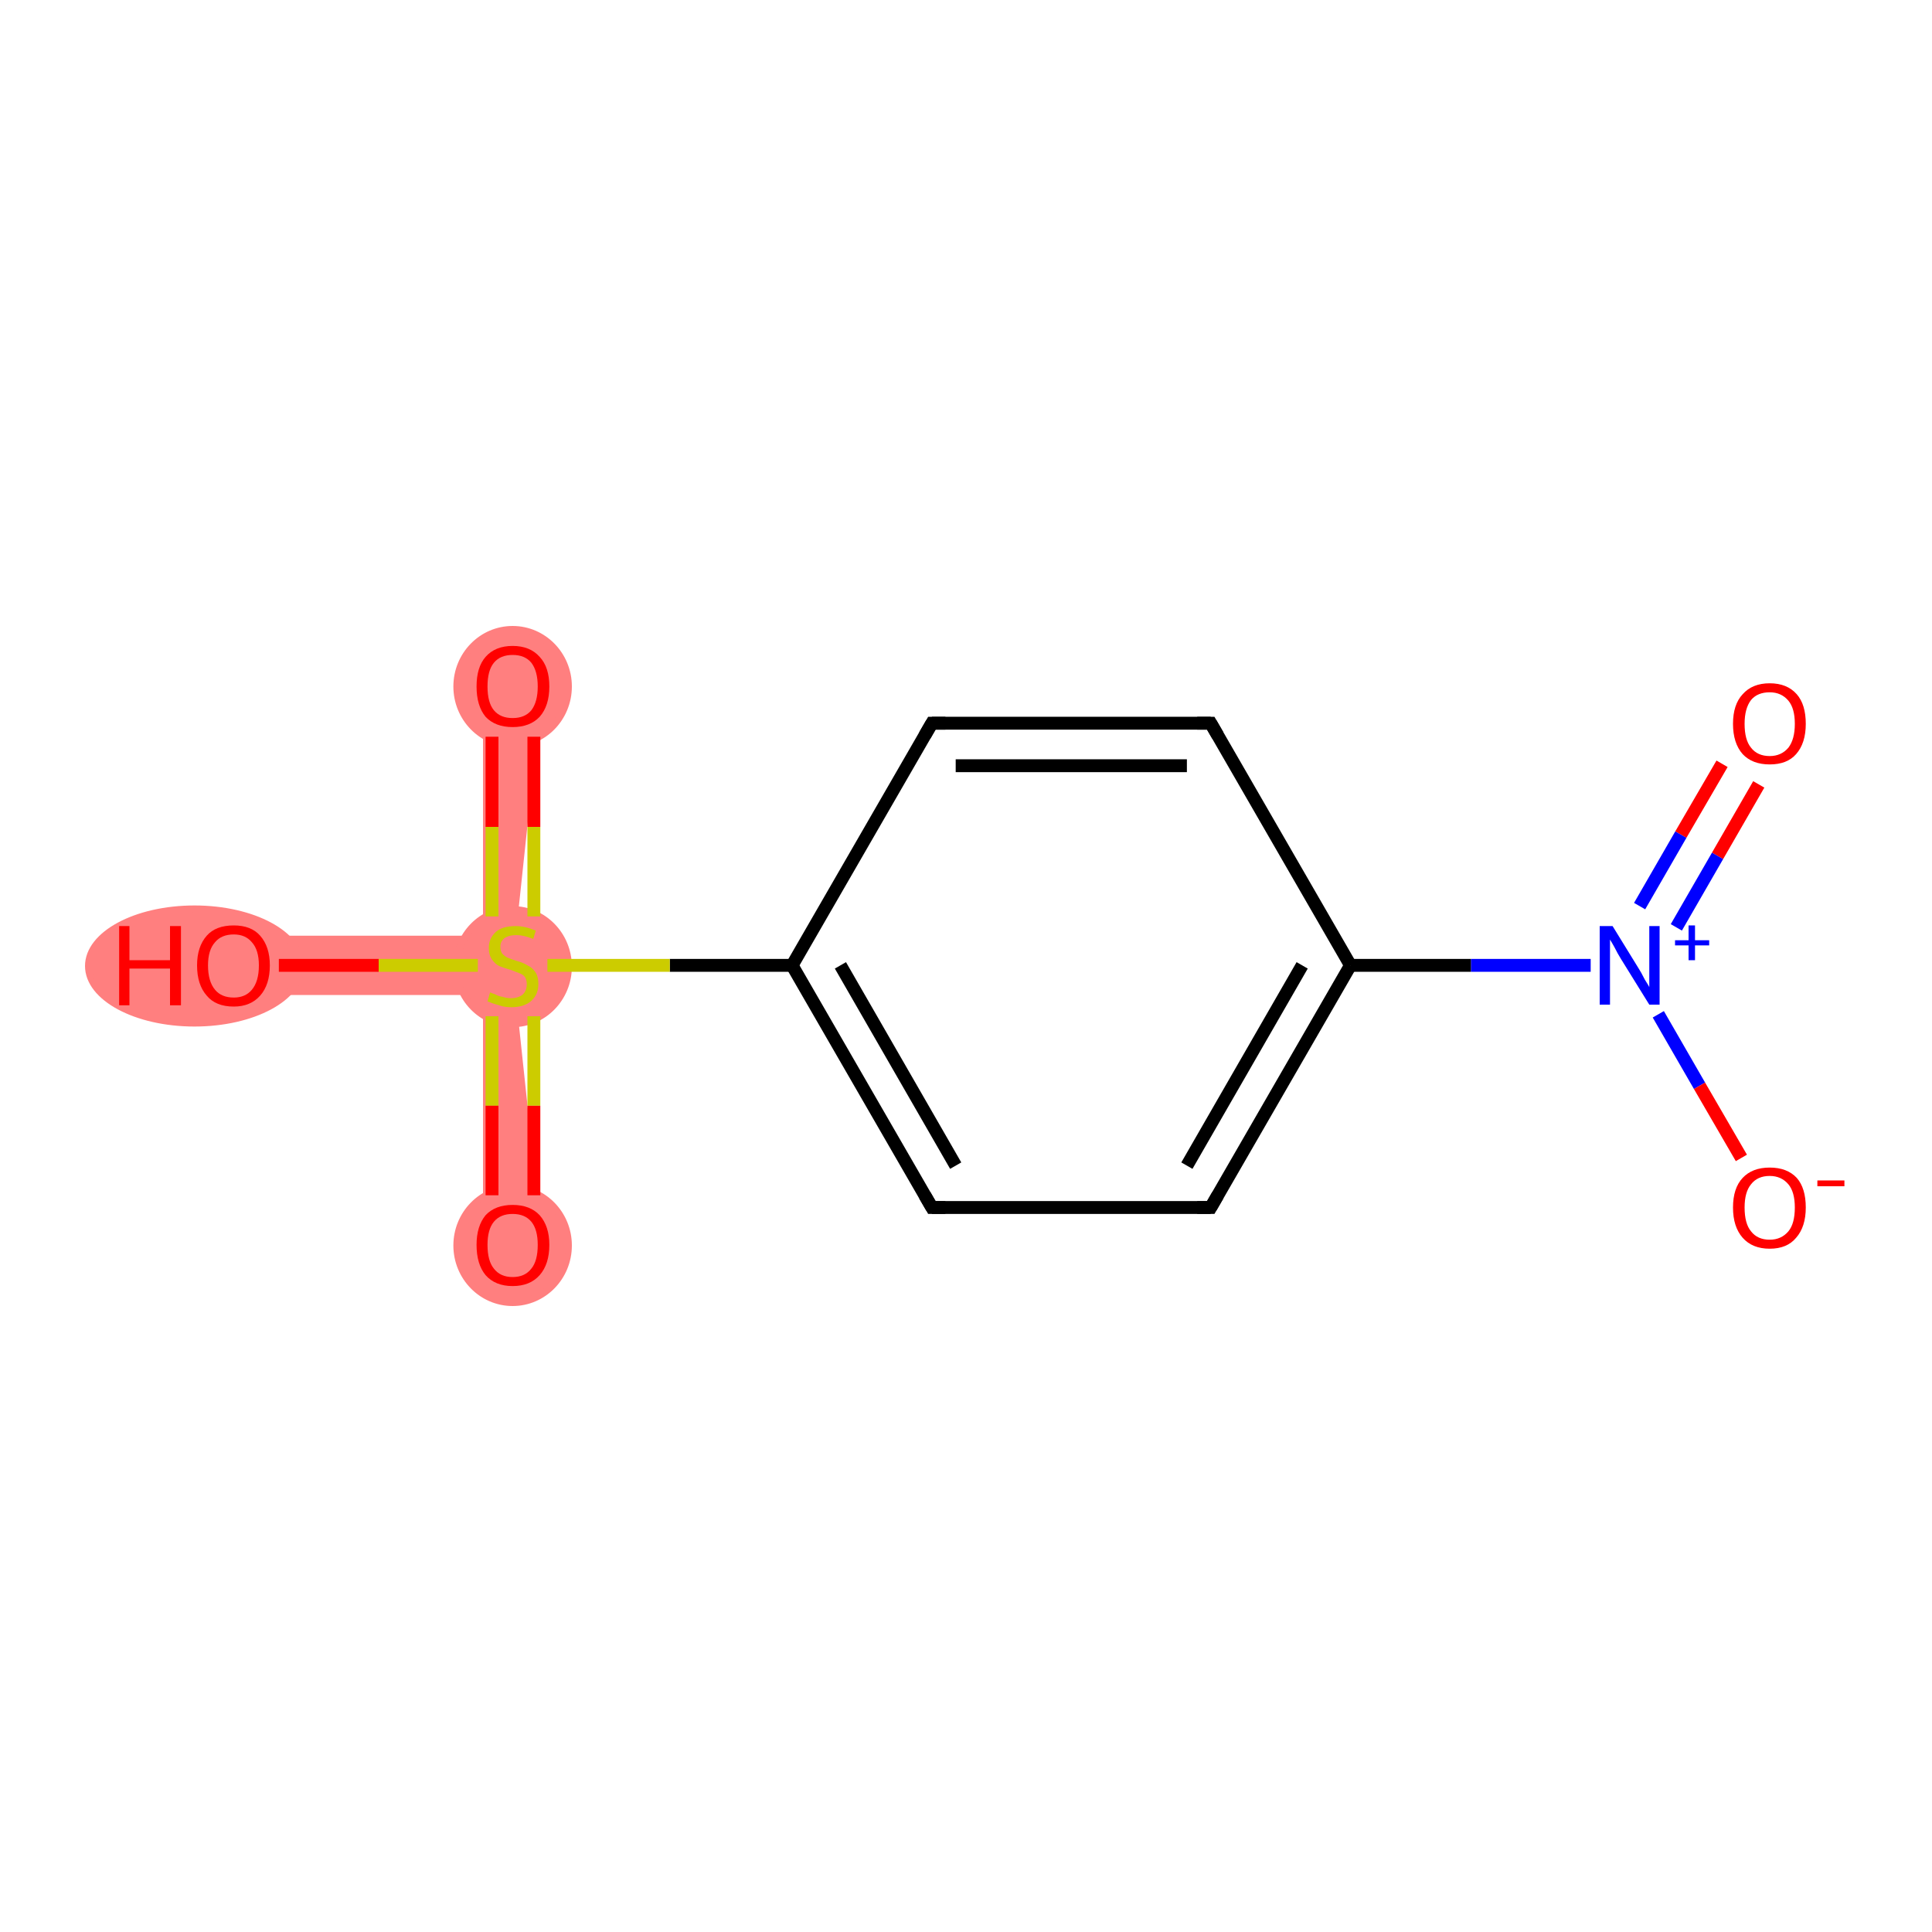 <?xml version='1.0' encoding='iso-8859-1'?>
<svg version='1.1' baseProfile='full'
              xmlns='http://www.w3.org/2000/svg'
                      xmlns:rdkit='http://www.rdkit.org/xml'
                      xmlns:xlink='http://www.w3.org/1999/xlink'
                  xml:space='preserve'
width='300px' height='300px' viewBox='0 0 300 300'>
<!-- END OF HEADER -->
<rect style='opacity:1.0;fill:#FFFFFF;stroke:none' width='300.0' height='300.0' x='0.0' y='0.0'> </rect>
<path class='bond-7 atom-7 atom-8' d='M 75.0,106.5 L 84.2,106.5 L 79.6,149.9 L 79.6,149.9 L 75.0,145.3 Z' style='fill:#FF7F7F;fill-rule:evenodd;fill-opacity:1;stroke:#FF7F7F;stroke-width:0.0px;stroke-linecap:butt;stroke-linejoin:miter;stroke-opacity:1;' />
<path class='bond-8 atom-7 atom-9' d='M 79.6,149.9 L 84.2,193.3 L 75.0,193.3 L 75.0,154.5 L 79.6,149.9 Z' style='fill:#FF7F7F;fill-rule:evenodd;fill-opacity:1;stroke:#FF7F7F;stroke-width:0.0px;stroke-linecap:butt;stroke-linejoin:miter;stroke-opacity:1;' />
<path class='bond-9 atom-7 atom-10' d='M 75.0,145.3 L 79.6,149.9 L 75.0,154.5 L 36.3,154.5 L 36.3,145.3 Z' style='fill:#FF7F7F;fill-rule:evenodd;fill-opacity:1;stroke:#FF7F7F;stroke-width:0.0px;stroke-linecap:butt;stroke-linejoin:miter;stroke-opacity:1;' />
<ellipse cx='79.6' cy='150.1' rx='8.7' ry='8.9' class='atom-7'  style='fill:#FF7F7F;fill-rule:evenodd;stroke:#FF7F7F;stroke-width:1.0px;stroke-linecap:butt;stroke-linejoin:miter;stroke-opacity:1' />
<ellipse cx='79.6' cy='106.6' rx='8.7' ry='8.9' class='atom-8'  style='fill:#FF7F7F;fill-rule:evenodd;stroke:#FF7F7F;stroke-width:1.0px;stroke-linecap:butt;stroke-linejoin:miter;stroke-opacity:1' />
<ellipse cx='79.6' cy='193.4' rx='8.7' ry='8.9' class='atom-9'  style='fill:#FF7F7F;fill-rule:evenodd;stroke:#FF7F7F;stroke-width:1.0px;stroke-linecap:butt;stroke-linejoin:miter;stroke-opacity:1' />
<ellipse cx='30.2' cy='150.0' rx='16.5' ry='8.9' class='atom-10'  style='fill:#FF7F7F;fill-rule:evenodd;stroke:#FF7F7F;stroke-width:1.0px;stroke-linecap:butt;stroke-linejoin:miter;stroke-opacity:1' />
<path class='bond-0 atom-0 atom-1' d='M 273.1,121.8 L 266.7,132.9' style='fill:none;fill-rule:evenodd;stroke:#FF0000;stroke-width:2.0px;stroke-linecap:butt;stroke-linejoin:miter;stroke-opacity:1' />
<path class='bond-0 atom-0 atom-1' d='M 266.7,132.9 L 260.3,144.0' style='fill:none;fill-rule:evenodd;stroke:#0000FF;stroke-width:2.0px;stroke-linecap:butt;stroke-linejoin:miter;stroke-opacity:1' />
<path class='bond-0 atom-0 atom-1' d='M 267.4,118.6 L 261.0,129.6' style='fill:none;fill-rule:evenodd;stroke:#FF0000;stroke-width:2.0px;stroke-linecap:butt;stroke-linejoin:miter;stroke-opacity:1' />
<path class='bond-0 atom-0 atom-1' d='M 261.0,129.6 L 254.6,140.7' style='fill:none;fill-rule:evenodd;stroke:#0000FF;stroke-width:2.0px;stroke-linecap:butt;stroke-linejoin:miter;stroke-opacity:1' />
<path class='bond-1 atom-1 atom-2' d='M 257.5,157.5 L 263.9,168.6' style='fill:none;fill-rule:evenodd;stroke:#0000FF;stroke-width:2.0px;stroke-linecap:butt;stroke-linejoin:miter;stroke-opacity:1' />
<path class='bond-1 atom-1 atom-2' d='M 263.9,168.6 L 270.4,179.8' style='fill:none;fill-rule:evenodd;stroke:#FF0000;stroke-width:2.0px;stroke-linecap:butt;stroke-linejoin:miter;stroke-opacity:1' />
<path class='bond-2 atom-1 atom-3' d='M 247.0,149.9 L 228.4,149.9' style='fill:none;fill-rule:evenodd;stroke:#0000FF;stroke-width:2.0px;stroke-linecap:butt;stroke-linejoin:miter;stroke-opacity:1' />
<path class='bond-2 atom-1 atom-3' d='M 228.4,149.9 L 209.7,149.9' style='fill:none;fill-rule:evenodd;stroke:#000000;stroke-width:2.0px;stroke-linecap:butt;stroke-linejoin:miter;stroke-opacity:1' />
<path class='bond-3 atom-3 atom-4' d='M 209.7,149.9 L 188.0,187.5' style='fill:none;fill-rule:evenodd;stroke:#000000;stroke-width:2.0px;stroke-linecap:butt;stroke-linejoin:miter;stroke-opacity:1' />
<path class='bond-3 atom-3 atom-4' d='M 202.2,149.9 L 184.3,181.0' style='fill:none;fill-rule:evenodd;stroke:#000000;stroke-width:2.0px;stroke-linecap:butt;stroke-linejoin:miter;stroke-opacity:1' />
<path class='bond-4 atom-4 atom-5' d='M 188.0,187.5 L 144.7,187.5' style='fill:none;fill-rule:evenodd;stroke:#000000;stroke-width:2.0px;stroke-linecap:butt;stroke-linejoin:miter;stroke-opacity:1' />
<path class='bond-5 atom-5 atom-6' d='M 144.7,187.5 L 123.0,149.9' style='fill:none;fill-rule:evenodd;stroke:#000000;stroke-width:2.0px;stroke-linecap:butt;stroke-linejoin:miter;stroke-opacity:1' />
<path class='bond-5 atom-5 atom-6' d='M 148.4,181.0 L 130.5,149.9' style='fill:none;fill-rule:evenodd;stroke:#000000;stroke-width:2.0px;stroke-linecap:butt;stroke-linejoin:miter;stroke-opacity:1' />
<path class='bond-6 atom-6 atom-7' d='M 123.0,149.9 L 104.0,149.9' style='fill:none;fill-rule:evenodd;stroke:#000000;stroke-width:2.0px;stroke-linecap:butt;stroke-linejoin:miter;stroke-opacity:1' />
<path class='bond-6 atom-6 atom-7' d='M 104.0,149.9 L 85.0,149.9' style='fill:none;fill-rule:evenodd;stroke:#CCCC00;stroke-width:2.0px;stroke-linecap:butt;stroke-linejoin:miter;stroke-opacity:1' />
<path class='bond-7 atom-7 atom-8' d='M 82.9,142.3 L 82.9,128.4' style='fill:none;fill-rule:evenodd;stroke:#CCCC00;stroke-width:2.0px;stroke-linecap:butt;stroke-linejoin:miter;stroke-opacity:1' />
<path class='bond-7 atom-7 atom-8' d='M 82.9,128.4 L 82.9,114.4' style='fill:none;fill-rule:evenodd;stroke:#FF0000;stroke-width:2.0px;stroke-linecap:butt;stroke-linejoin:miter;stroke-opacity:1' />
<path class='bond-7 atom-7 atom-8' d='M 76.4,142.3 L 76.4,128.4' style='fill:none;fill-rule:evenodd;stroke:#CCCC00;stroke-width:2.0px;stroke-linecap:butt;stroke-linejoin:miter;stroke-opacity:1' />
<path class='bond-7 atom-7 atom-8' d='M 76.4,128.4 L 76.4,114.4' style='fill:none;fill-rule:evenodd;stroke:#FF0000;stroke-width:2.0px;stroke-linecap:butt;stroke-linejoin:miter;stroke-opacity:1' />
<path class='bond-8 atom-7 atom-9' d='M 76.4,157.8 L 76.4,171.7' style='fill:none;fill-rule:evenodd;stroke:#CCCC00;stroke-width:2.0px;stroke-linecap:butt;stroke-linejoin:miter;stroke-opacity:1' />
<path class='bond-8 atom-7 atom-9' d='M 76.4,171.7 L 76.4,185.6' style='fill:none;fill-rule:evenodd;stroke:#FF0000;stroke-width:2.0px;stroke-linecap:butt;stroke-linejoin:miter;stroke-opacity:1' />
<path class='bond-8 atom-7 atom-9' d='M 82.9,157.8 L 82.9,171.7' style='fill:none;fill-rule:evenodd;stroke:#CCCC00;stroke-width:2.0px;stroke-linecap:butt;stroke-linejoin:miter;stroke-opacity:1' />
<path class='bond-8 atom-7 atom-9' d='M 82.9,171.7 L 82.9,185.6' style='fill:none;fill-rule:evenodd;stroke:#FF0000;stroke-width:2.0px;stroke-linecap:butt;stroke-linejoin:miter;stroke-opacity:1' />
<path class='bond-9 atom-7 atom-10' d='M 74.2,149.9 L 58.8,149.9' style='fill:none;fill-rule:evenodd;stroke:#CCCC00;stroke-width:2.0px;stroke-linecap:butt;stroke-linejoin:miter;stroke-opacity:1' />
<path class='bond-9 atom-7 atom-10' d='M 58.8,149.9 L 43.3,149.9' style='fill:none;fill-rule:evenodd;stroke:#FF0000;stroke-width:2.0px;stroke-linecap:butt;stroke-linejoin:miter;stroke-opacity:1' />
<path class='bond-10 atom-6 atom-11' d='M 123.0,149.9 L 144.7,112.3' style='fill:none;fill-rule:evenodd;stroke:#000000;stroke-width:2.0px;stroke-linecap:butt;stroke-linejoin:miter;stroke-opacity:1' />
<path class='bond-11 atom-11 atom-12' d='M 144.7,112.3 L 188.0,112.3' style='fill:none;fill-rule:evenodd;stroke:#000000;stroke-width:2.0px;stroke-linecap:butt;stroke-linejoin:miter;stroke-opacity:1' />
<path class='bond-11 atom-11 atom-12' d='M 148.4,118.9 L 184.3,118.9' style='fill:none;fill-rule:evenodd;stroke:#000000;stroke-width:2.0px;stroke-linecap:butt;stroke-linejoin:miter;stroke-opacity:1' />
<path class='bond-12 atom-12 atom-3' d='M 188.0,112.3 L 209.7,149.9' style='fill:none;fill-rule:evenodd;stroke:#000000;stroke-width:2.0px;stroke-linecap:butt;stroke-linejoin:miter;stroke-opacity:1' />
<path d='M 189.1,185.6 L 188.0,187.5 L 185.9,187.5' style='fill:none;stroke:#000000;stroke-width:2.0px;stroke-linecap:butt;stroke-linejoin:miter;stroke-opacity:1;' />
<path d='M 146.8,187.5 L 144.7,187.5 L 143.6,185.6' style='fill:none;stroke:#000000;stroke-width:2.0px;stroke-linecap:butt;stroke-linejoin:miter;stroke-opacity:1;' />
<path d='M 143.6,114.2 L 144.7,112.3 L 146.8,112.3' style='fill:none;stroke:#000000;stroke-width:2.0px;stroke-linecap:butt;stroke-linejoin:miter;stroke-opacity:1;' />
<path d='M 185.9,112.3 L 188.0,112.3 L 189.1,114.2' style='fill:none;stroke:#000000;stroke-width:2.0px;stroke-linecap:butt;stroke-linejoin:miter;stroke-opacity:1;' />
<path class='atom-0' d='M 269.1 112.4
Q 269.1 109.4, 270.6 107.8
Q 272.1 106.1, 274.8 106.1
Q 277.5 106.1, 279.0 107.8
Q 280.4 109.4, 280.4 112.4
Q 280.4 115.4, 278.9 117.1
Q 277.5 118.7, 274.8 118.7
Q 272.1 118.7, 270.6 117.1
Q 269.1 115.4, 269.1 112.4
M 274.8 117.4
Q 276.6 117.4, 277.7 116.1
Q 278.7 114.8, 278.7 112.4
Q 278.7 110.0, 277.7 108.8
Q 276.6 107.5, 274.8 107.5
Q 272.9 107.5, 271.9 108.7
Q 270.9 110.0, 270.9 112.4
Q 270.9 114.9, 271.9 116.1
Q 272.9 117.4, 274.8 117.4
' fill='#FF0000'/>
<path class='atom-1' d='M 250.4 143.8
L 254.4 150.3
Q 254.8 150.9, 255.4 152.1
Q 256.1 153.2, 256.1 153.3
L 256.1 143.8
L 257.7 143.8
L 257.7 156.0
L 256.1 156.0
L 251.7 148.9
Q 251.2 148.1, 250.7 147.1
Q 250.2 146.2, 250.0 145.9
L 250.0 156.0
L 248.4 156.0
L 248.4 143.8
L 250.4 143.8
' fill='#0000FF'/>
<path class='atom-1' d='M 260.1 146.0
L 262.2 146.0
L 262.2 143.7
L 263.2 143.7
L 263.2 146.0
L 265.4 146.0
L 265.4 146.8
L 263.2 146.8
L 263.2 149.1
L 262.2 149.1
L 262.2 146.8
L 260.1 146.8
L 260.1 146.0
' fill='#0000FF'/>
<path class='atom-2' d='M 269.1 187.5
Q 269.1 184.5, 270.6 182.9
Q 272.1 181.3, 274.8 181.3
Q 277.5 181.3, 279.0 182.9
Q 280.4 184.5, 280.4 187.5
Q 280.4 190.5, 278.9 192.2
Q 277.5 193.9, 274.8 193.9
Q 272.1 193.9, 270.6 192.2
Q 269.1 190.5, 269.1 187.5
M 274.8 192.5
Q 276.6 192.5, 277.7 191.2
Q 278.7 190.0, 278.7 187.5
Q 278.7 185.1, 277.7 183.9
Q 276.6 182.6, 274.8 182.6
Q 272.9 182.6, 271.9 183.9
Q 270.9 185.1, 270.9 187.5
Q 270.9 190.0, 271.9 191.2
Q 272.9 192.5, 274.8 192.5
' fill='#FF0000'/>
<path class='atom-2' d='M 282.2 183.3
L 286.4 183.3
L 286.4 184.2
L 282.2 184.2
L 282.2 183.3
' fill='#FF0000'/>
<path class='atom-7' d='M 76.1 154.1
Q 76.3 154.2, 76.9 154.4
Q 77.4 154.7, 78.1 154.8
Q 78.7 155.0, 79.3 155.0
Q 80.5 155.0, 81.2 154.4
Q 81.8 153.8, 81.8 152.8
Q 81.8 152.2, 81.5 151.7
Q 81.2 151.3, 80.6 151.1
Q 80.1 150.9, 79.3 150.6
Q 78.2 150.3, 77.5 150.0
Q 76.9 149.7, 76.4 149.0
Q 75.9 148.3, 75.9 147.2
Q 75.9 145.7, 77.0 144.7
Q 78.0 143.8, 80.1 143.8
Q 81.5 143.8, 83.2 144.5
L 82.8 145.8
Q 81.3 145.2, 80.2 145.2
Q 79.0 145.2, 78.3 145.7
Q 77.7 146.2, 77.7 147.0
Q 77.7 147.7, 78.0 148.1
Q 78.4 148.5, 78.8 148.7
Q 79.3 148.9, 80.2 149.2
Q 81.3 149.5, 81.9 149.9
Q 82.6 150.2, 83.1 150.9
Q 83.6 151.6, 83.6 152.8
Q 83.6 154.5, 82.4 155.5
Q 81.3 156.4, 79.4 156.4
Q 78.3 156.4, 77.5 156.1
Q 76.7 155.9, 75.7 155.5
L 76.1 154.1
' fill='#CCCC00'/>
<path class='atom-8' d='M 74.0 106.6
Q 74.0 103.6, 75.4 102.0
Q 76.9 100.3, 79.6 100.3
Q 82.3 100.3, 83.8 102.0
Q 85.3 103.6, 85.3 106.6
Q 85.3 109.6, 83.8 111.3
Q 82.3 112.9, 79.6 112.9
Q 76.9 112.9, 75.4 111.3
Q 74.0 109.6, 74.0 106.6
M 79.6 111.5
Q 81.5 111.5, 82.5 110.3
Q 83.5 109.0, 83.5 106.6
Q 83.5 104.2, 82.5 102.9
Q 81.5 101.7, 79.6 101.7
Q 77.7 101.7, 76.7 102.9
Q 75.7 104.1, 75.7 106.6
Q 75.7 109.1, 76.7 110.3
Q 77.7 111.5, 79.6 111.5
' fill='#FF0000'/>
<path class='atom-9' d='M 74.0 193.3
Q 74.0 190.4, 75.4 188.7
Q 76.9 187.1, 79.6 187.1
Q 82.3 187.1, 83.8 188.7
Q 85.3 190.4, 85.3 193.3
Q 85.3 196.3, 83.8 198.0
Q 82.3 199.7, 79.6 199.7
Q 76.9 199.7, 75.4 198.0
Q 74.0 196.3, 74.0 193.3
M 79.6 198.3
Q 81.5 198.3, 82.5 197.0
Q 83.5 195.8, 83.5 193.3
Q 83.5 190.9, 82.5 189.7
Q 81.5 188.5, 79.6 188.5
Q 77.7 188.5, 76.7 189.7
Q 75.7 190.9, 75.7 193.3
Q 75.7 195.8, 76.7 197.0
Q 77.7 198.3, 79.6 198.3
' fill='#FF0000'/>
<path class='atom-10' d='M 18.5 143.8
L 20.1 143.8
L 20.1 149.1
L 26.4 149.1
L 26.4 143.8
L 28.1 143.8
L 28.1 156.1
L 26.4 156.1
L 26.4 150.4
L 20.1 150.4
L 20.1 156.1
L 18.5 156.1
L 18.5 143.8
' fill='#FF0000'/>
<path class='atom-10' d='M 30.6 149.9
Q 30.6 147.0, 32.1 145.3
Q 33.5 143.7, 36.3 143.7
Q 39.0 143.7, 40.4 145.3
Q 41.9 147.0, 41.9 149.9
Q 41.9 152.9, 40.4 154.6
Q 38.9 156.3, 36.3 156.3
Q 33.5 156.3, 32.1 154.6
Q 30.6 152.9, 30.6 149.9
M 36.3 154.9
Q 38.1 154.9, 39.1 153.7
Q 40.2 152.4, 40.2 149.9
Q 40.2 147.5, 39.1 146.3
Q 38.1 145.1, 36.3 145.1
Q 34.4 145.1, 33.4 146.3
Q 32.3 147.5, 32.3 149.9
Q 32.3 152.4, 33.4 153.7
Q 34.4 154.9, 36.3 154.9
' fill='#FF0000'/>
</svg>
